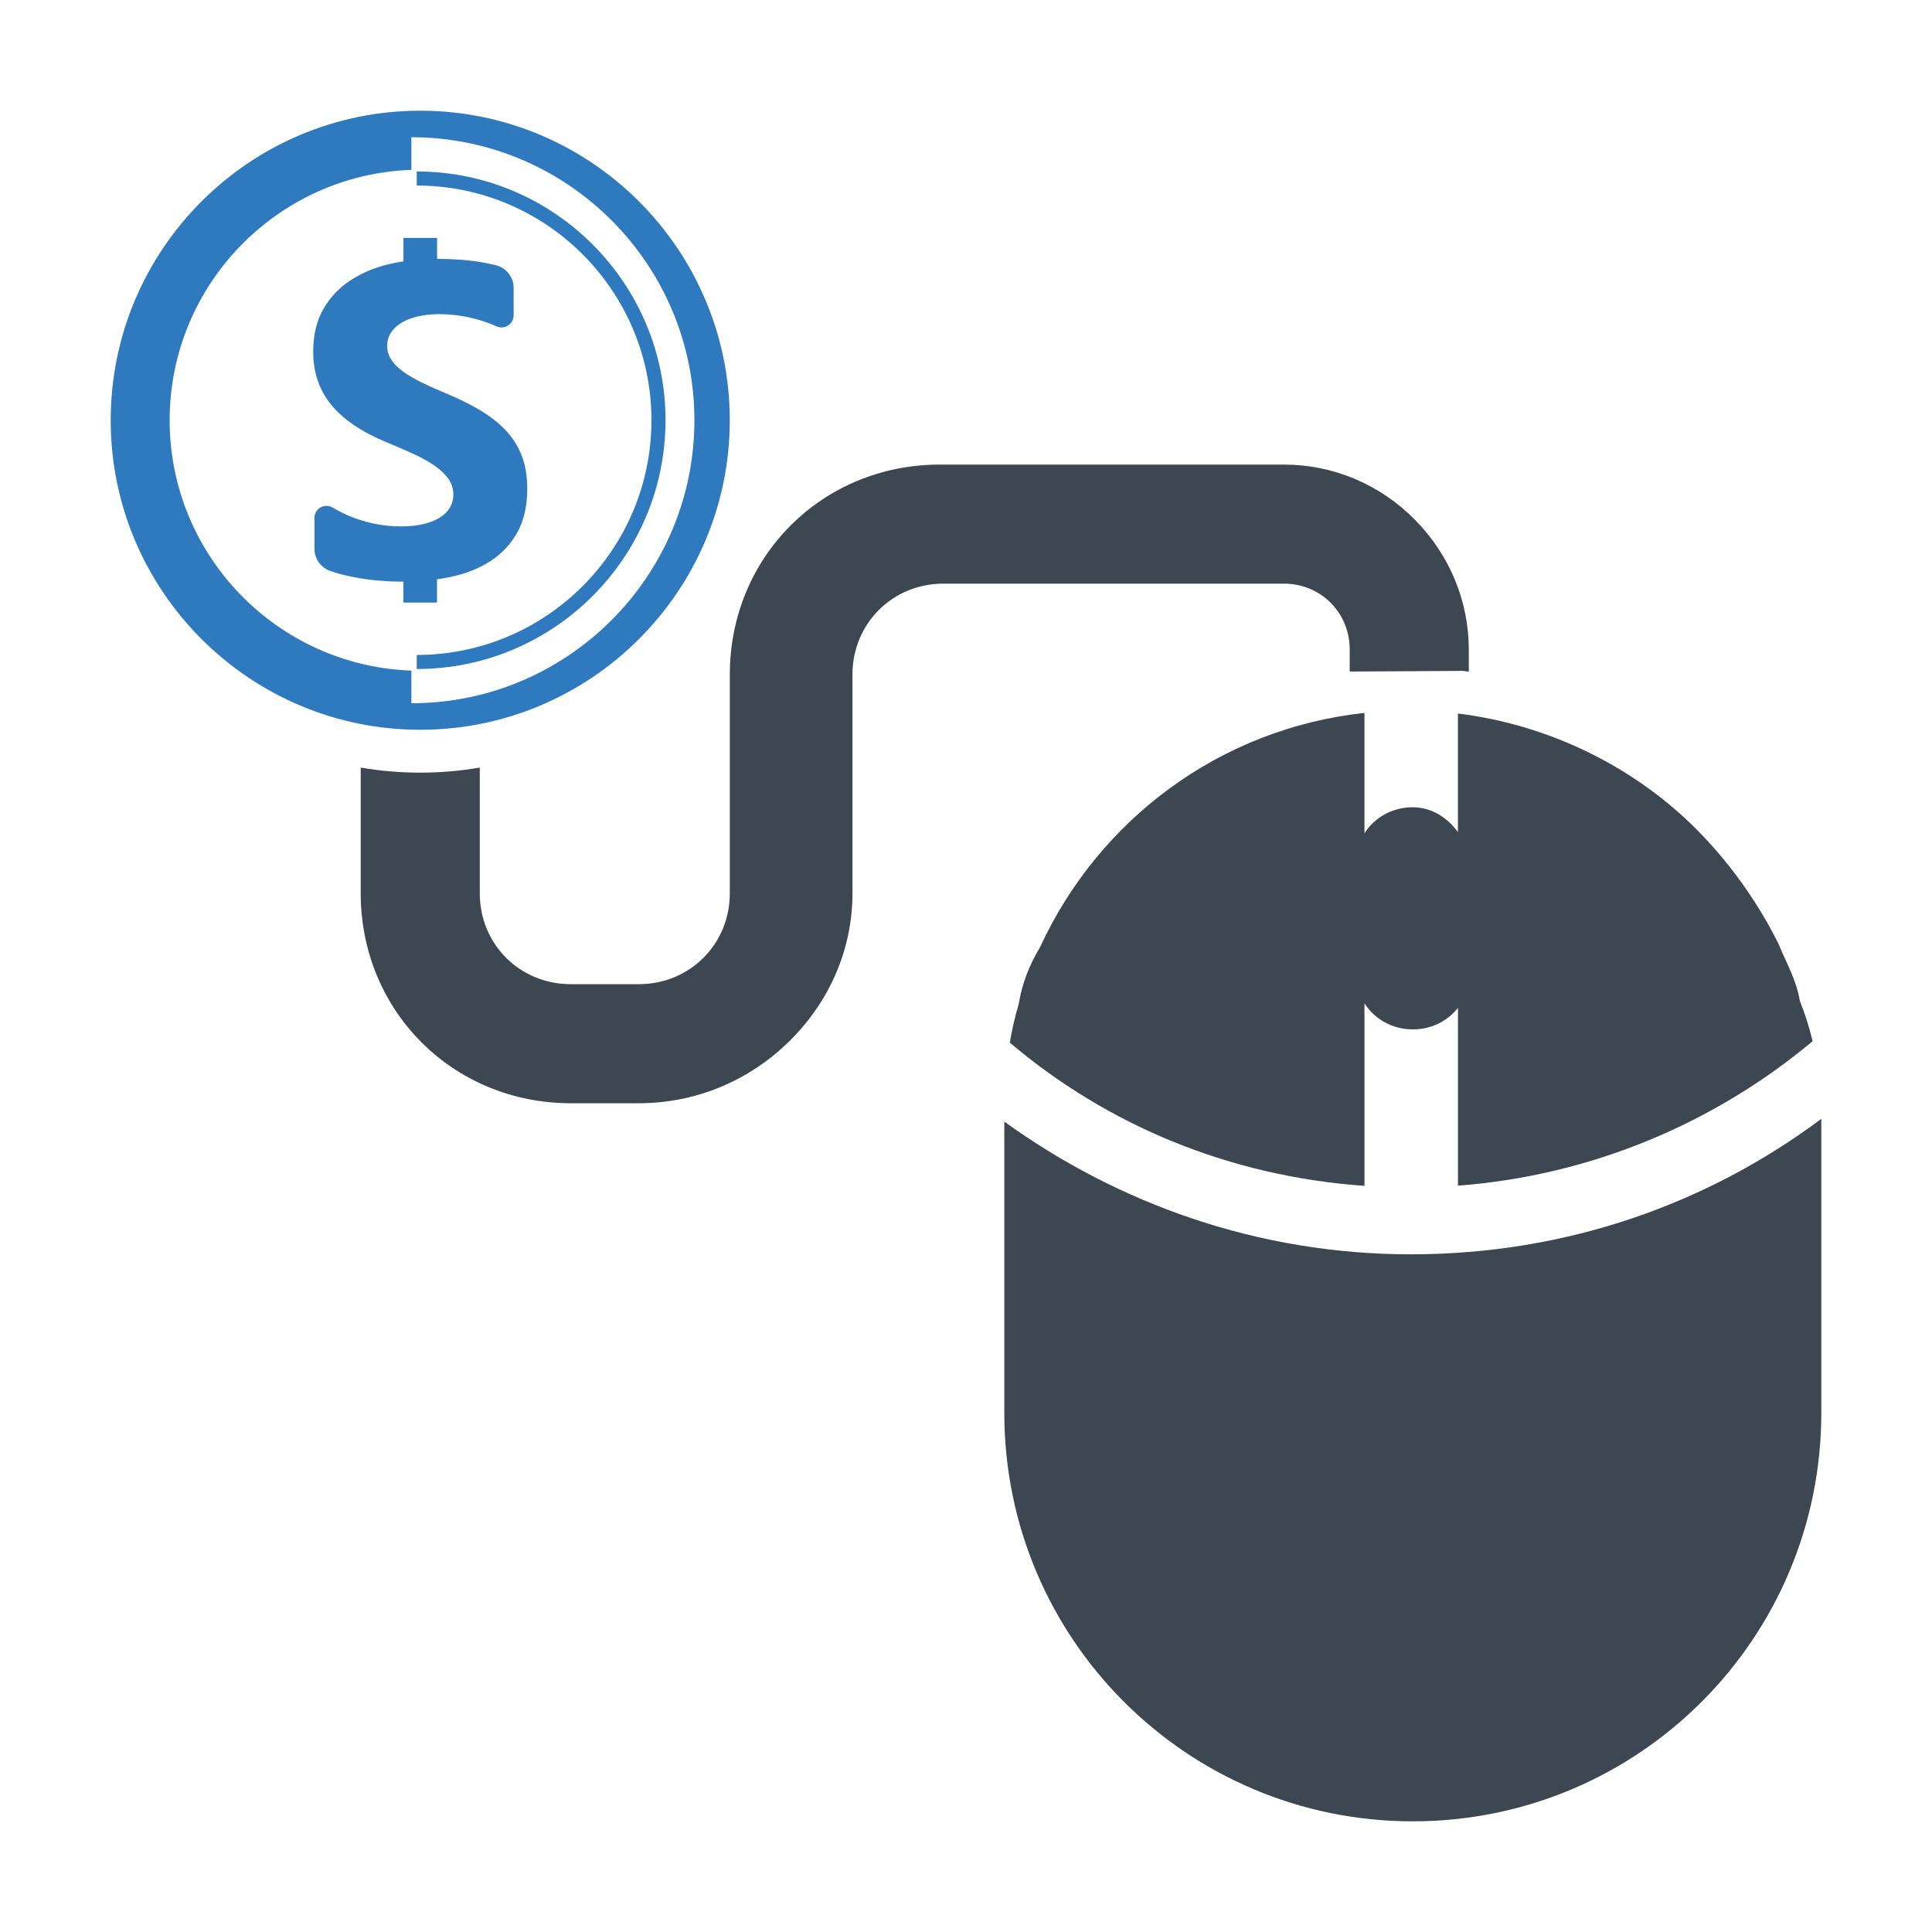 <?xml version="1.0" ?><svg enable-background="new 0 0 64 64" id="Layer_1" version="1.1" viewBox="0 0 64 64" xml:space="preserve" xmlns="http://www.w3.org/2000/svg" xmlns:xlink="http://www.w3.org/1999/xlink"><g><path d="M46.732,41.551c-5.06,0-9.699-1.679-13.463-4.396v9.647c0,7.478,6.054,13.532,13.532,13.532   c7.478,0,13.532-6.054,13.532-13.532v-9.738C56.568,39.872,51.912,41.551,46.732,41.551z" fill="#3C4752"/><path d="M60.045,34.491c-0.11-0.459-0.251-0.908-0.424-1.341c-0.119-0.712-0.475-1.306-0.712-1.899   c-0.712-1.424-1.662-2.73-2.73-3.798c-2.023-2.023-4.822-3.442-7.883-3.817v3.932c-0.356-0.503-0.902-0.827-1.495-0.827   c-0.683,0-1.268,0.341-1.602,0.865v-3.99c-4.807,0.521-8.803,3.55-10.743,7.754c-0.356,0.594-0.594,1.187-0.712,1.899   c-0.126,0.421-0.221,0.842-0.293,1.269c3.241,2.746,7.286,4.43,11.749,4.745v-6.048c0.334,0.524,0.919,0.865,1.602,0.865   c0.615,0,1.15-0.276,1.495-0.714v5.891C52.72,38.942,56.809,37.199,60.045,34.491z" fill="#3C4752"/><g><path d="M16.74,14.242c-0.236-0.245-0.518-0.465-0.847-0.659c-0.329-0.195-0.7-0.378-1.114-0.552    c-0.104-0.043-0.204-0.086-0.3-0.127c-0.185-0.081-0.356-0.159-0.514-0.237c-0.234-0.115-0.435-0.232-0.6-0.351    c-0.004-0.003-0.008-0.006-0.013-0.009c-0.168-0.122-0.298-0.252-0.389-0.39c-0.091-0.137-0.137-0.291-0.137-0.465    c0-0.159,0.041-0.302,0.123-0.429c0.081-0.127,0.197-0.236,0.346-0.328c0.023-0.014,0.046-0.027,0.07-0.04    c0.135-0.073,0.294-0.131,0.478-0.173c0.193-0.045,0.405-0.07,0.636-0.074c0.028-0.001,0.056-0.001,0.085-0.001    c0.192,0,0.395,0.015,0.609,0.043c0.214,0.029,0.429,0.074,0.645,0.134c0.216,0.06,0.426,0.136,0.631,0.227    c0.266,0.12,0.566-0.075,0.566-0.367V9.536c0-0.355-0.243-0.663-0.587-0.75c-0.181-0.046-0.369-0.083-0.563-0.114    c-0.404-0.063-0.866-0.095-1.386-0.097V7.881h-1.114v0.775c-0.166,0.026-0.328,0.058-0.488,0.096    c-0.49,0.118-0.922,0.302-1.294,0.552c-0.372,0.25-0.666,0.568-0.883,0.955c-0.216,0.387-0.325,0.85-0.325,1.388    c0,0.687,0.198,1.274,0.595,1.759c0.396,0.485,0.999,0.897,1.806,1.232c0.205,0.084,0.402,0.168,0.589,0.249    c0.102,0.045,0.201,0.09,0.298,0.134c0.274,0.124,0.511,0.255,0.71,0.389c0.037,0.025,0.072,0.05,0.106,0.077    c0.15,0.113,0.272,0.234,0.366,0.364c0.115,0.159,0.173,0.339,0.173,0.54c0,0.149-0.036,0.287-0.109,0.415    c-0.072,0.127-0.182,0.238-0.328,0.332c-0.032,0.021-0.066,0.04-0.102,0.059c-0.127,0.066-0.275,0.12-0.445,0.161    c-0.194,0.047-0.417,0.073-0.669,0.078c-0.033,0.001-0.065,0.001-0.099,0.001c-0.5,0-0.995-0.088-1.486-0.263    c-0.264-0.095-0.517-0.215-0.761-0.36c-0.265-0.159-0.602,0.032-0.602,0.341v1.027c0,0.33,0.211,0.622,0.522,0.731    c0.248,0.086,0.517,0.156,0.808,0.211c0.511,0.096,1.05,0.144,1.616,0.144v0.694h1.114V19.19c0.157-0.022,0.312-0.049,0.463-0.081    c0.497-0.106,0.933-0.28,1.308-0.523c0.375-0.242,0.672-0.56,0.89-0.951c0.219-0.392,0.328-0.876,0.328-1.452    c0-0.419-0.063-0.785-0.188-1.1C17.155,14.767,16.975,14.487,16.74,14.242z" fill="#2F7ABF"/><g><path d="M13.921,3.667c-5.654,0-10.254,4.6-10.254,10.254s4.6,10.254,10.254,10.254s10.254-4.6,10.254-10.254     S19.575,3.667,13.921,3.667z M13.628,23.296v-1.082C9.186,22.059,5.62,18.4,5.62,13.921s3.566-8.139,8.008-8.294V4.546     c5.17,0,9.375,4.206,9.375,9.375S18.798,23.296,13.628,23.296z" fill="#2F7ABF"/><path d="M13.805,22.162v-0.466c4.287,0,7.775-3.488,7.775-7.775s-3.488-7.775-7.775-7.775V5.68     c4.544,0,8.241,3.697,8.241,8.241S18.349,22.162,13.805,22.162z" fill="#2F7ABF"/></g></g><path d="M46.878,17.224c-1.164-1.181-2.708-1.834-4.35-1.834H31.133c-3.901,0-6.957,3.056-6.957,6.958v7.241   c0,1.689-1.325,3.013-3.014,3.013h-2.255c-1.69,0-3.014-1.323-3.014-3.013v-4.162c-0.642,0.11-1.3,0.168-1.972,0.168   c-0.673,0-1.33-0.058-1.972-0.168v4.162c0,3.901,3.056,6.957,6.958,6.957h2.255c1.872,0,3.644-0.732,4.992-2.06   c1.344-1.327,2.085-3.066,2.085-4.897v-7.241c0-1.69,1.323-3.014,3.014-3.014h11.276c1.223,0,2.182,0.959,2.182,2.182v0.729   c0.001,0,0.002,0,0.002,0l1.908-0.01v0l0.257-0.001v-0.001l1.591-0.009l0.002,0c0.062,0.008,0.124,0.018,0.185,0.026v-0.735   C48.654,19.914,48.024,18.39,46.878,17.224z" fill="#3C4752"/></g></svg>